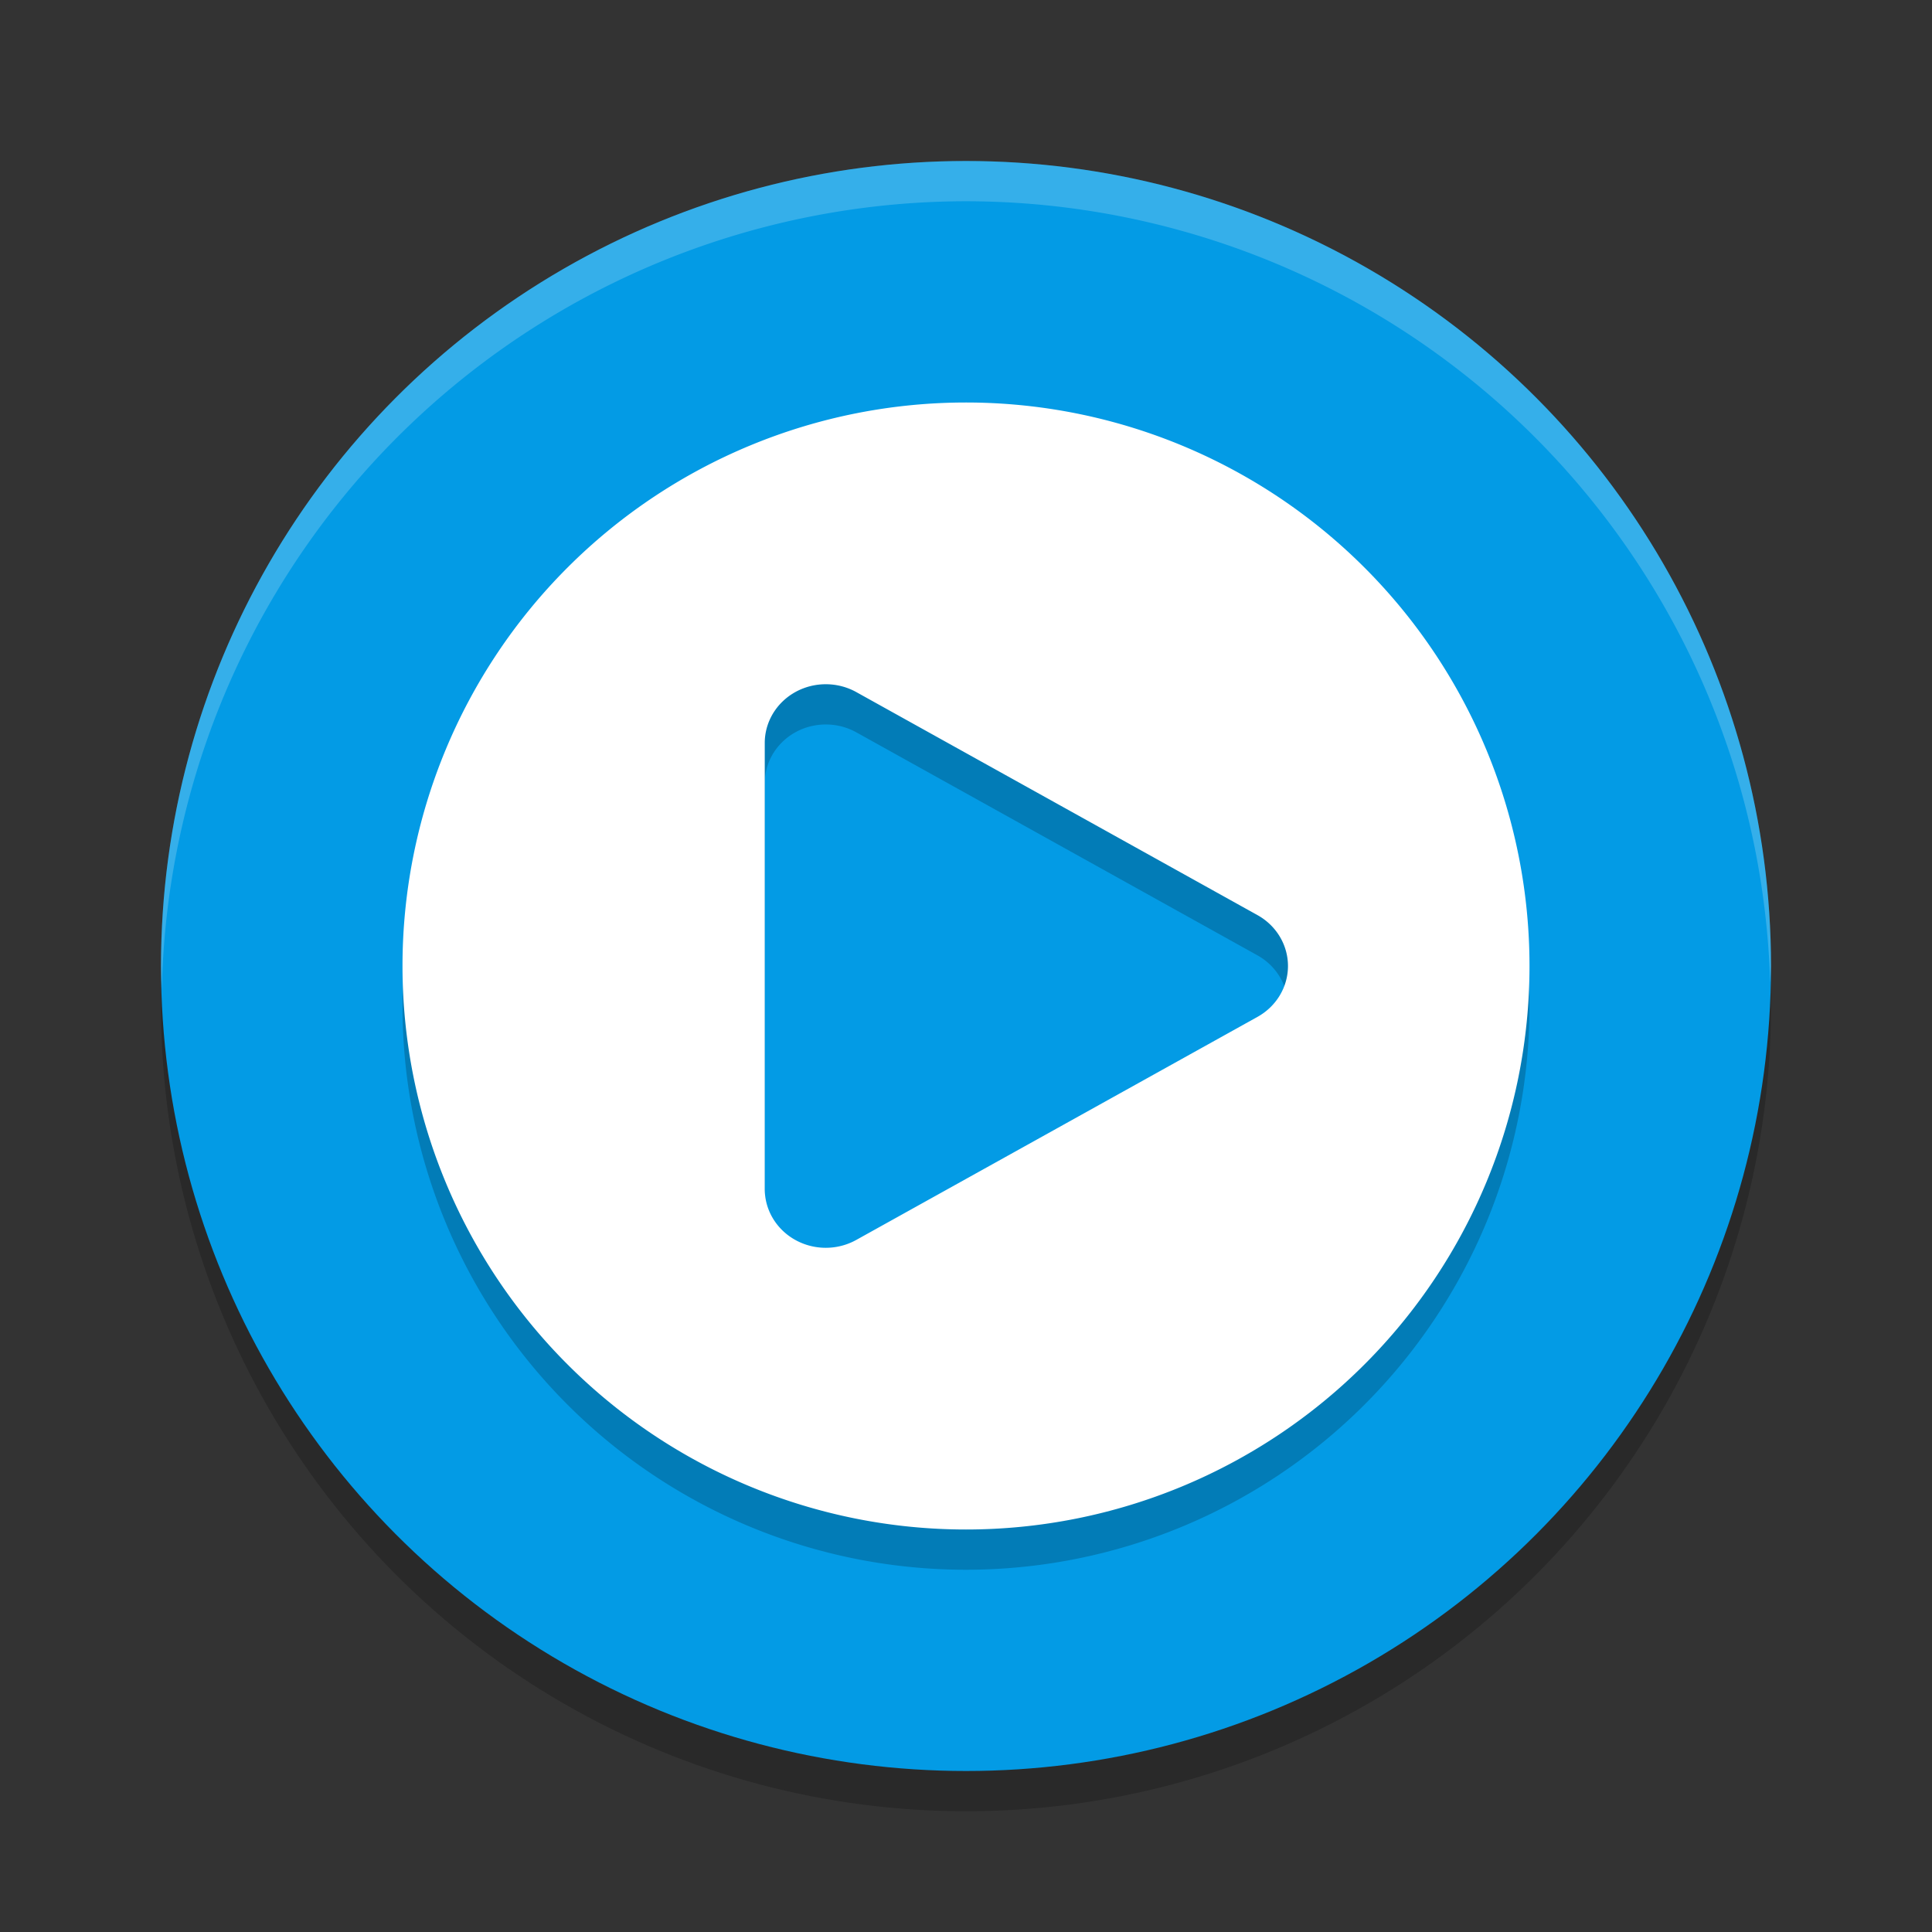 <svg xmlns="http://www.w3.org/2000/svg" width="48" height="48" version="1.1"><rect width="100%" height="100%" fill="#333333" stroke="none"/><defs>
<linearGradient id="ucPurpleBlue" x1="0%" y1="0%" x2="100%" y2="100%">
  <stop offset="0%" style="stop-color:#B794F4;stop-opacity:1"/>
  <stop offset="100%" style="stop-color:#4299E1;stop-opacity:1"/>
</linearGradient>
</defs>
 <circle style="opacity:0.2" cx="24" cy="25" r="20"/>
 <circle style="fill:#039be5" cx="24" cy="24" r="20"/>
 <path style="opacity:0.2;fill:#ffffff" d="M 24,4 A 20,20 0 0 0 4,24 20,20 0 0 0 4.021,24.582 20,20 0 0 1 24,5 20,20 0 0 1 43.979,24.418 20,20 0 0 0 44,24 20,20 0 0 0 24,4 Z"/>
 <path style="opacity:0.2" d="M 24,11 A 14,14 0 0 0 10,25 14,14 0 0 0 24,39 14,14 0 0 0 38,25 14,14 0 0 0 24,11 Z m -3.447,7 a 1.516,1.46 0 0 1 0.723,0.195 l 4.982,2.77 4.984,2.771 a 1.516,1.46 0 0 1 0,2.527 l -4.984,2.771 -4.982,2.77 A 1.516,1.46 0 0 1 19,30.541 V 25 19.461 A 1.516,1.46 0 0 1 20.553,18 Z"/>
 <path style="fill:#ffffff" d="M 24 10 A 14 14 0 0 0 10 24 A 14 14 0 0 0 24 38 A 14 14 0 0 0 38 24 A 14 14 0 0 0 24 10 z M 20.553 17 A 1.516 1.46 0 0 1 21.275 17.195 L 26.258 19.965 L 31.242 22.736 A 1.516 1.46 0 0 1 31.242 25.264 L 26.258 28.035 L 21.275 30.805 A 1.516 1.46 0 0 1 19 29.541 L 19 24 L 19 18.461 A 1.516 1.46 0 0 1 20.553 17 z"/>
</svg>
